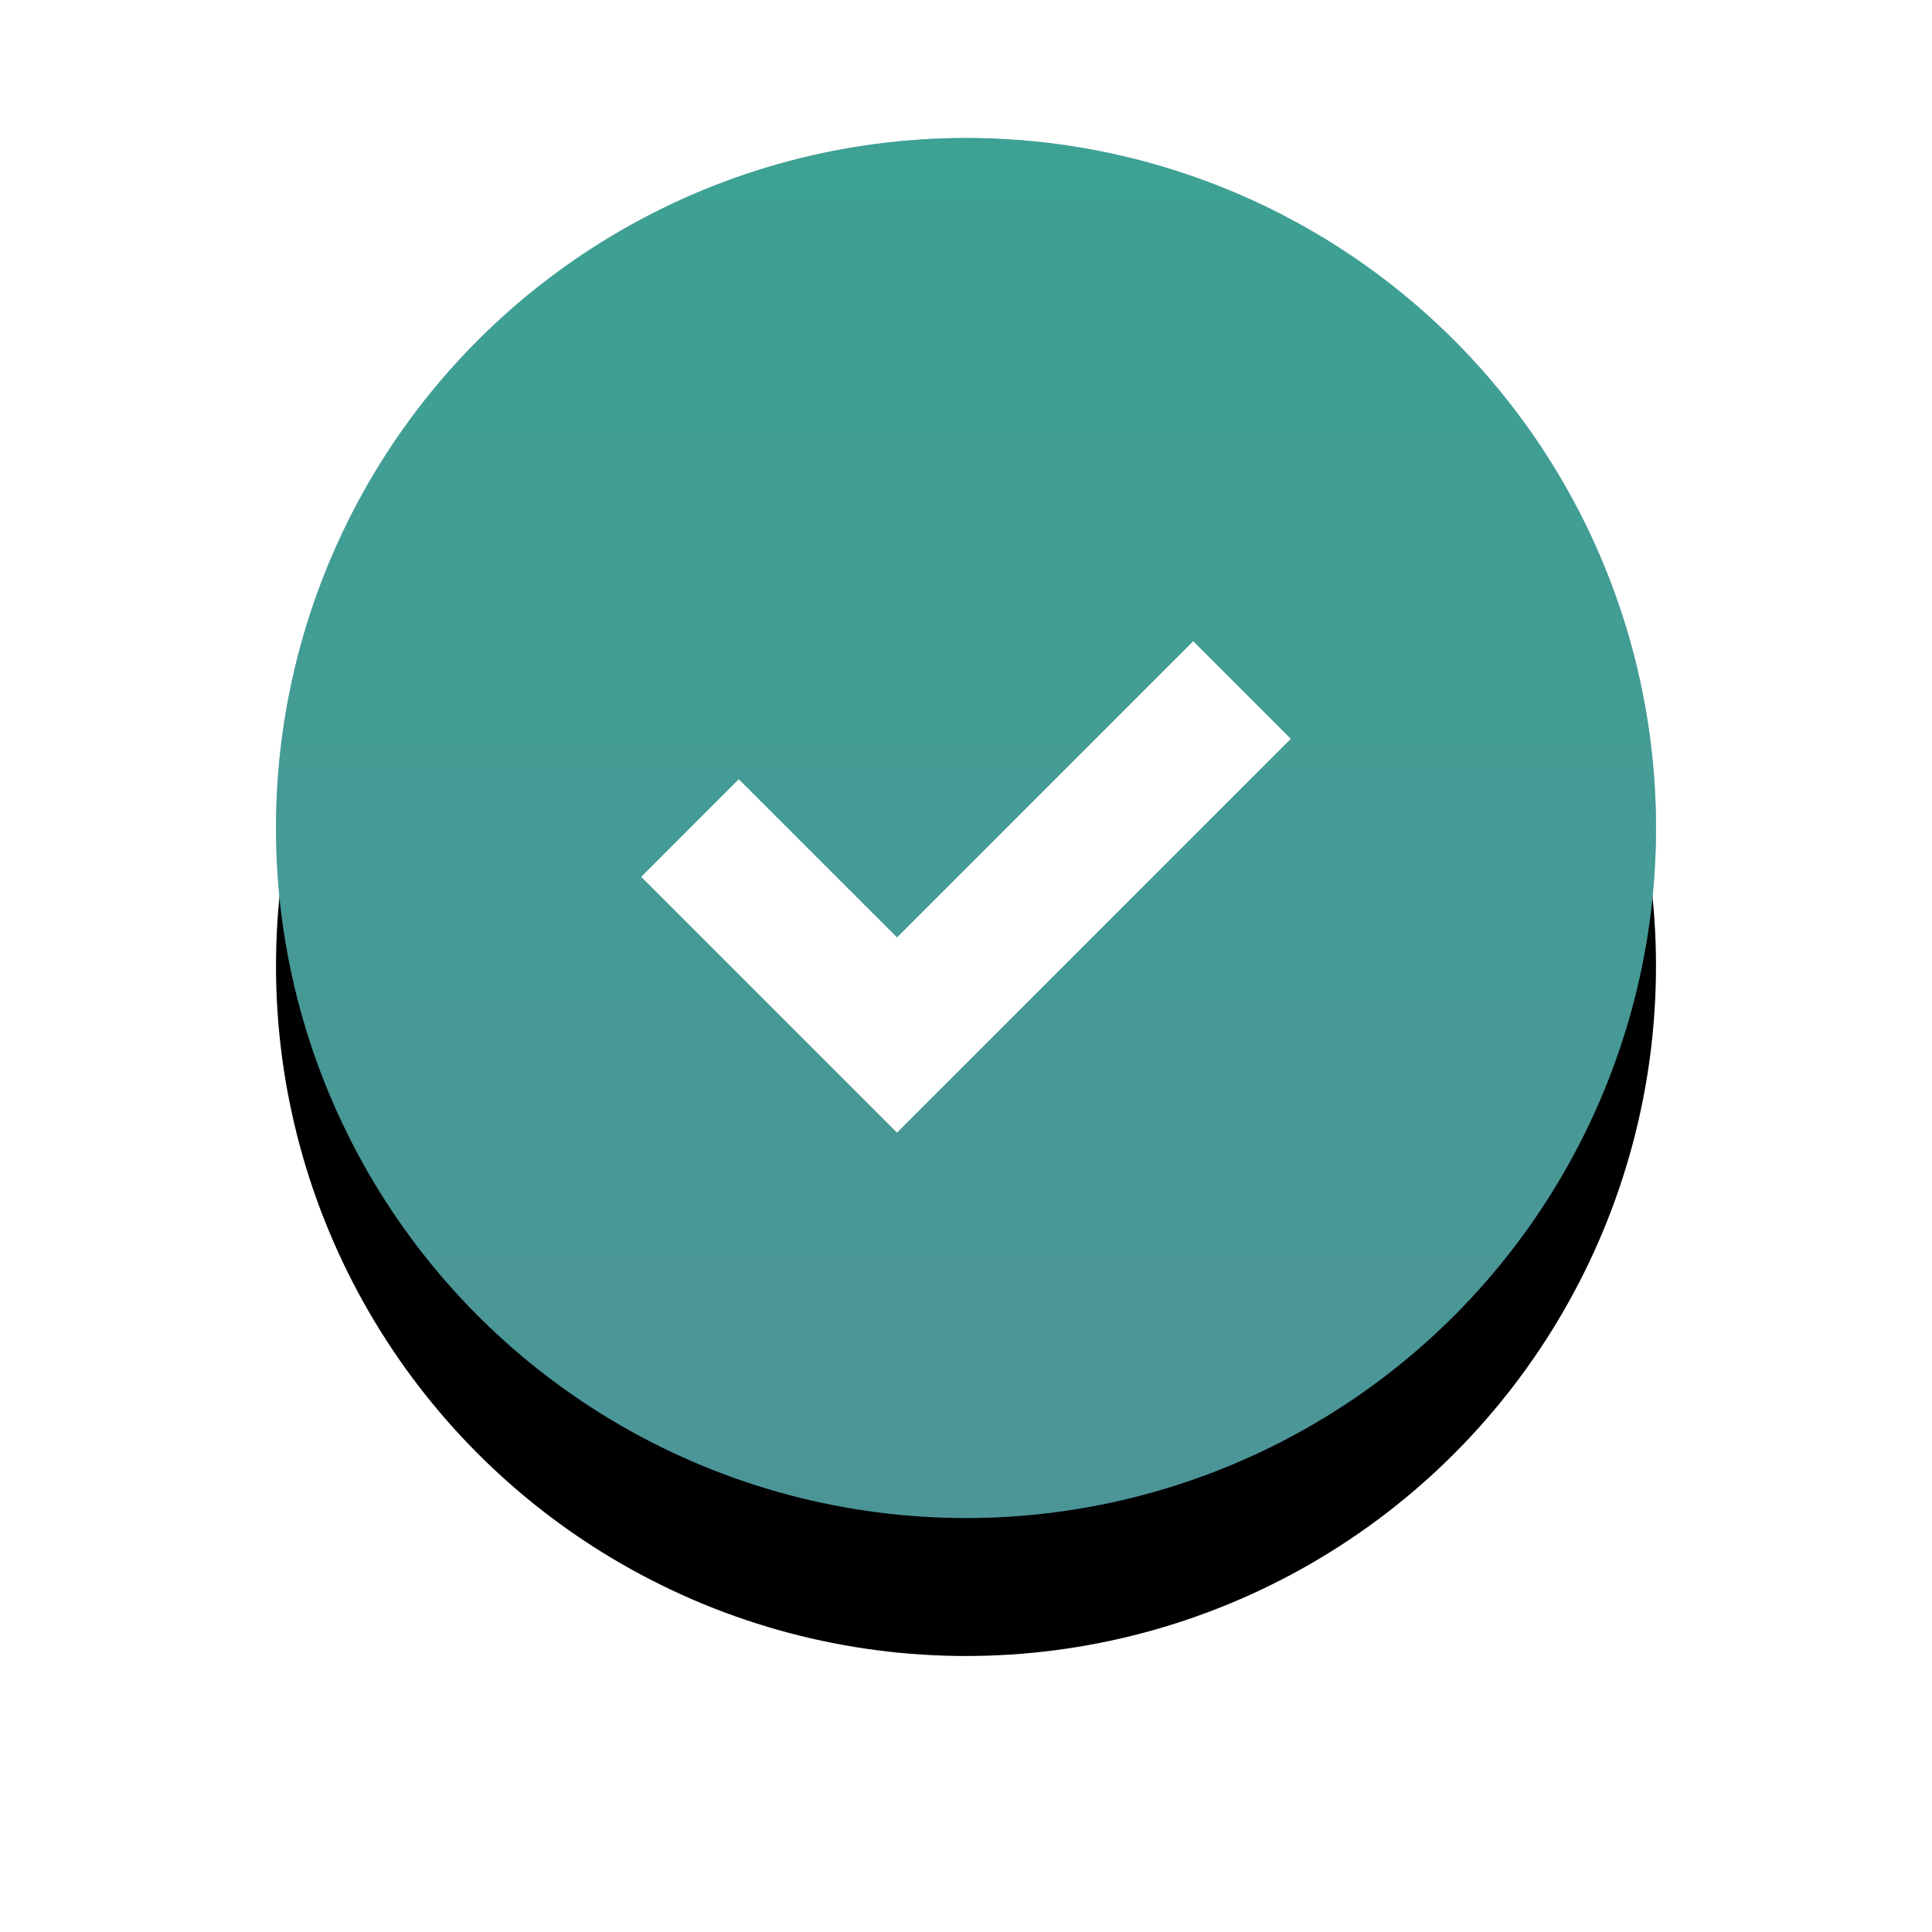 <svg xmlns="http://www.w3.org/2000/svg" xmlns:xlink="http://www.w3.org/1999/xlink" width="28" height="28" version="1.1" viewBox="0 0 28 28"><defs><linearGradient id="linearGradient-1" x1="50%" x2="50%" y1="0%" y2="100%"><stop offset="0%" stop-color="#2DCE6F" stop-opacity=".5"/><stop offset="100%" stop-color="#4DB678" stop-opacity=".5"/></linearGradient><circle id="path-2" cx="10" cy="10" r="10"/><filter id="filter-3" width="170%" height="170%" x="-35%" y="-25%" filterUnits="objectBoundingBox"><feOffset dx="0" dy="2" in="SourceAlpha" result="shadowOffsetOuter1"/><feGaussianBlur in="shadowOffsetOuter1" result="shadowBlurOuter1" stdDeviation="2"/><feColorMatrix in="shadowBlurOuter1" type="matrix" values="0 0 0 0 0 0 0 0 0 0 0 0 0 0 0 0 0 0 0.15 0"/></filter></defs><g id="Catalyst" fill="none" fill-rule="evenodd" stroke="none" stroke-width="1"><g id="Electron---Dashboard" transform="translate(-1275, -386)"><g id="RSS" transform="translate(927, 160)"><g id="Flattened-Image-#flatten" transform="translate(0, 35)"><g id="rssfeeds-" transform="translate(0, -2)"><g id="rssfeeds-#flatten"><g id="feeds" transform="translate(17, 181)"><g id="TODAY"><g id="section-rss-today-header" transform="translate(20, 14)"><g id="Group-7" transform="translate(315, 0)"><g id="Oval-9"><use fill="#000" fill-opacity="1" filter="url(#filter-3)" xlink:href="#path-2"/><use fill="#4D75B6" fill-rule="evenodd" xlink:href="#path-2"/><use fill="url(#linearGradient-1)" fill-rule="evenodd" xlink:href="#path-2"/></g><polygon id="Shape" fill="#FFF" fill-rule="nonzero" points="9 14.415 5.293 10.708 6.707 9.293 9 11.586 13.293 7.293 14.707 8.708"/></g></g></g></g></g></g></g></g></g></g></svg>